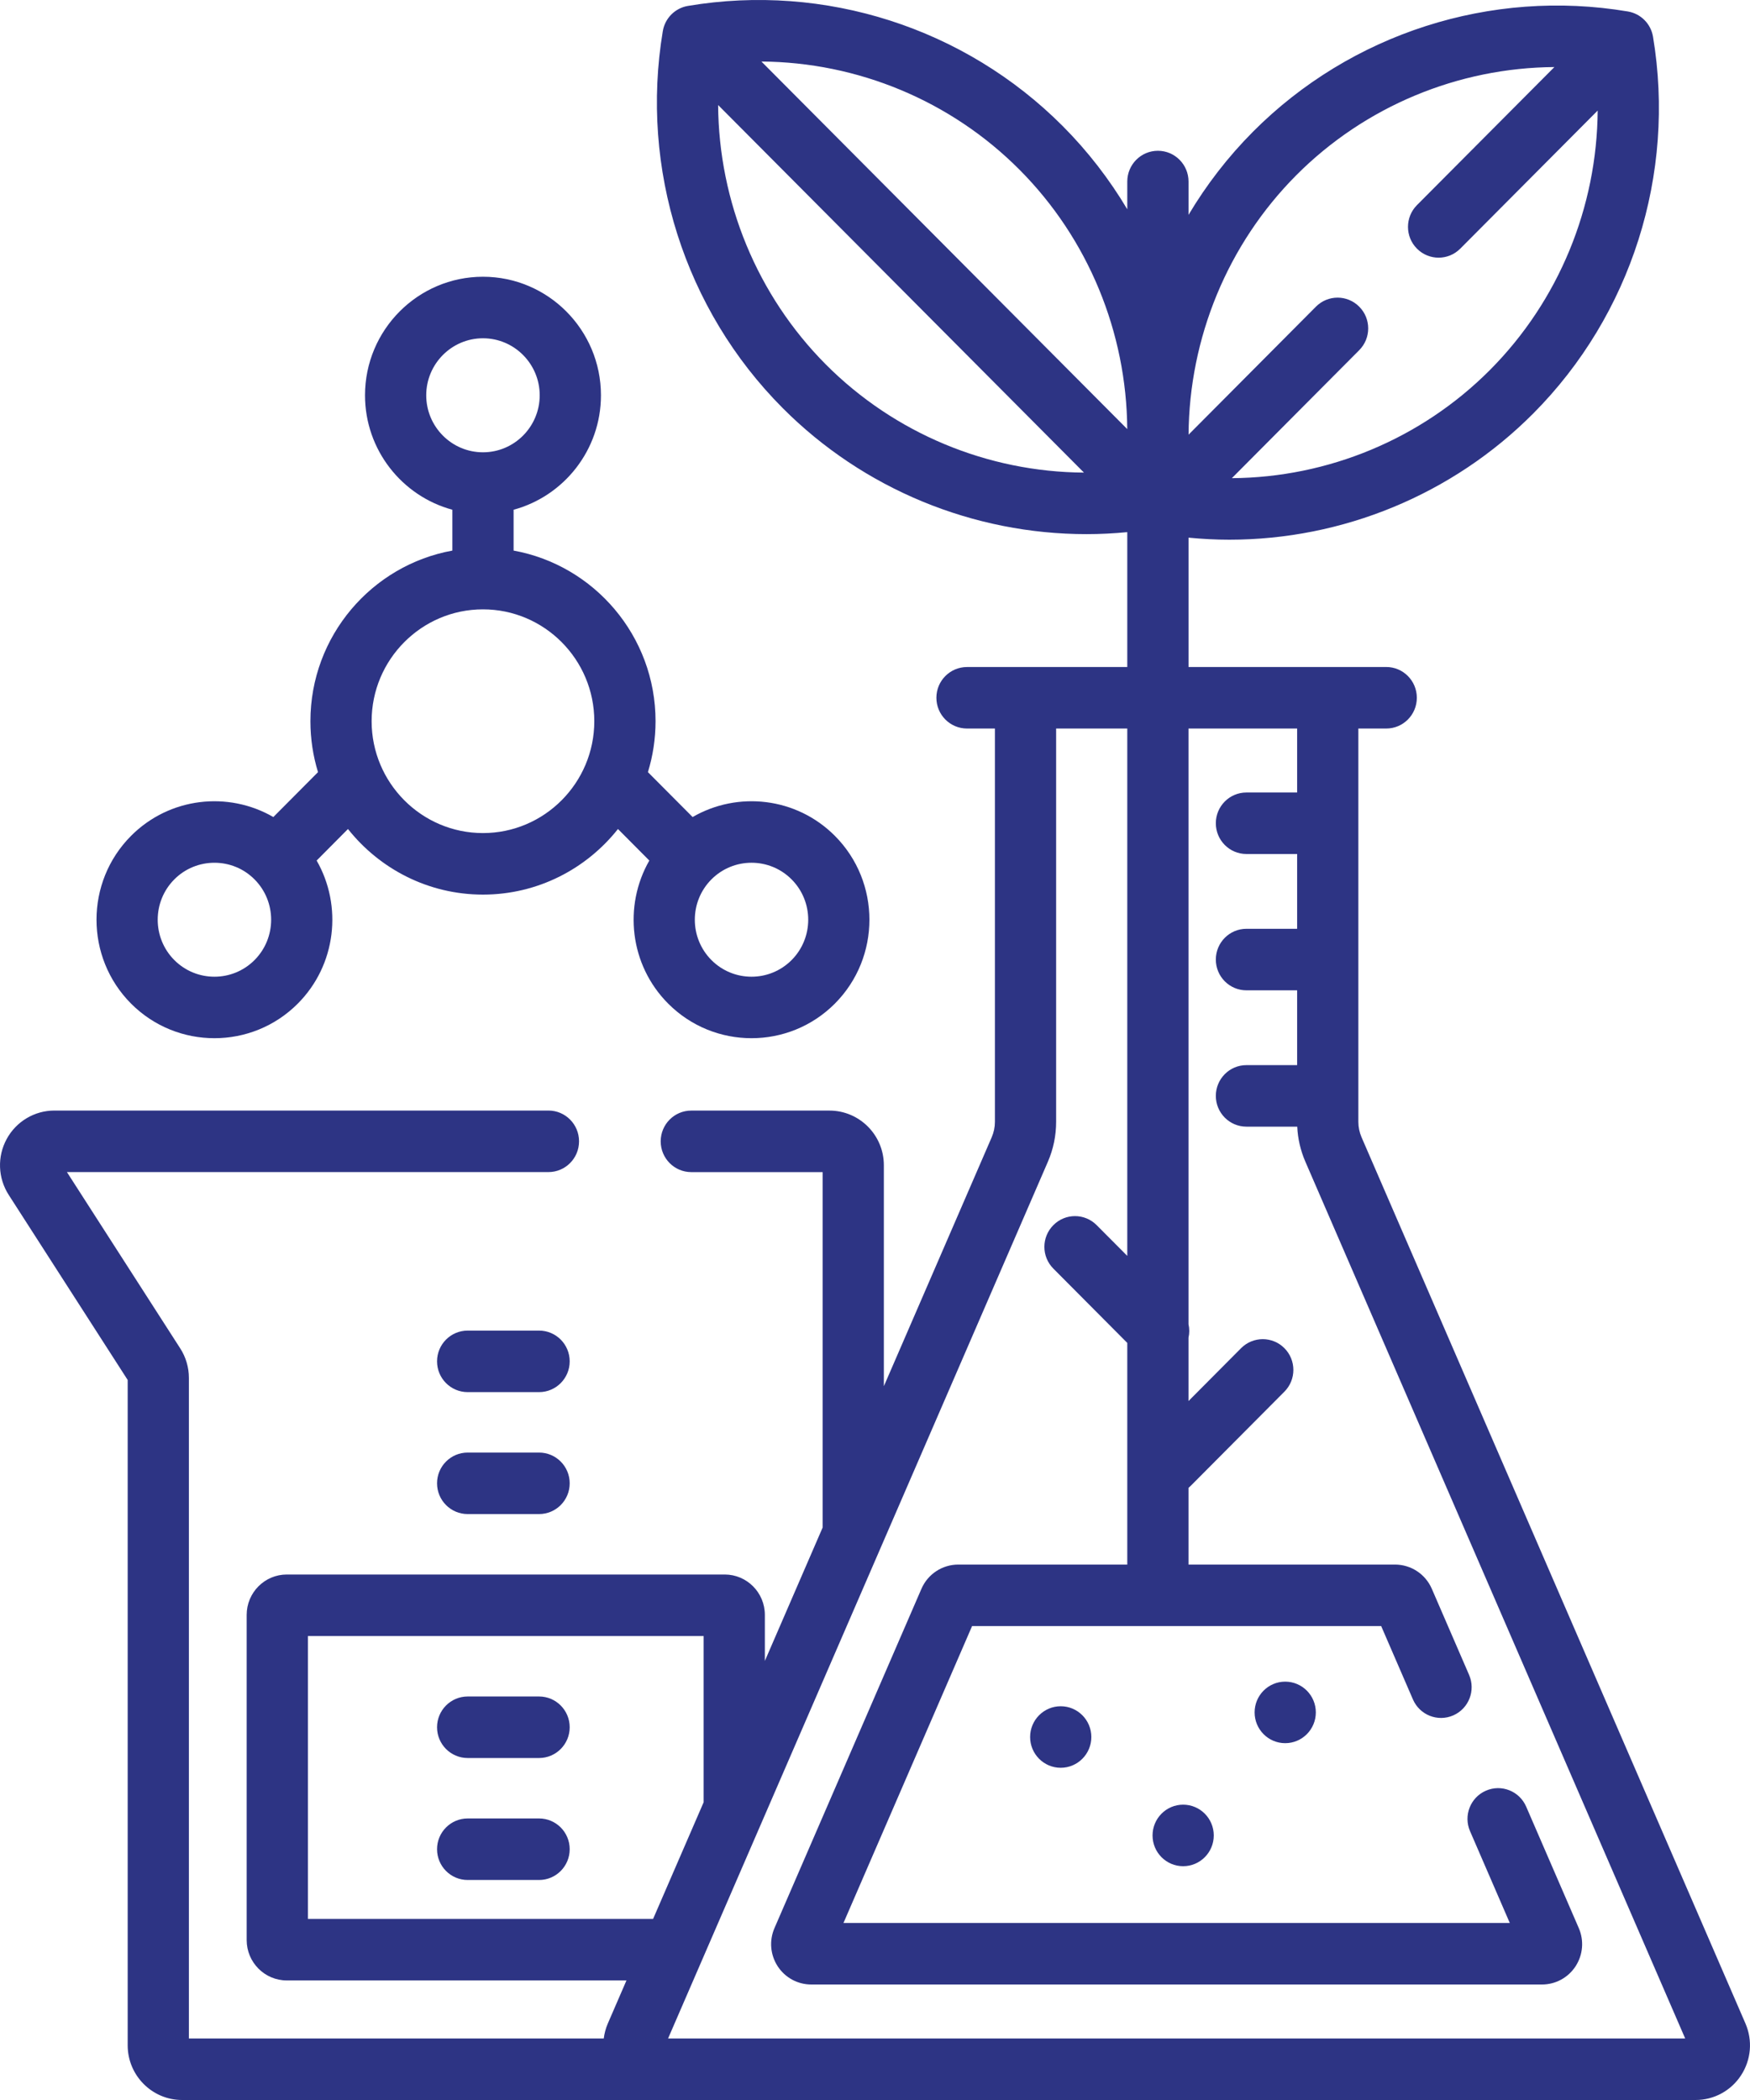 <svg width="50" height="60" viewBox="0 0 50 60" fill="none" xmlns="http://www.w3.org/2000/svg">
<path d="M49.87 57.814L38.901 32.492C38.841 32.352 38.81 32.204 38.81 32.052V20.815H39.607C40.09 20.815 40.481 20.422 40.481 19.936C40.481 19.451 40.09 19.057 39.607 19.057H33.958V15.362C34.346 15.399 34.735 15.42 35.122 15.42C38.353 15.42 41.493 14.139 43.808 11.813C46.605 9.002 47.884 4.978 47.229 1.049C47.167 0.679 46.879 0.39 46.511 0.328C42.601 -0.331 38.596 0.954 35.798 3.765C35.083 4.484 34.467 5.283 33.958 6.139V5.187C33.958 4.701 33.566 4.308 33.083 4.308C32.6 4.308 32.208 4.701 32.208 5.187V5.98C31.698 5.124 31.083 4.325 30.367 3.606C27.57 0.796 23.565 -0.489 19.655 0.169C19.287 0.231 18.998 0.521 18.937 0.891C18.282 4.82 19.56 8.844 22.358 11.655C24.672 13.98 27.813 15.261 31.043 15.261C31.431 15.261 31.819 15.241 32.208 15.204V19.058H27.629C27.146 19.058 26.754 19.451 26.754 19.936C26.754 20.422 27.146 20.815 27.629 20.815H28.426V32.053C28.426 32.205 28.395 32.352 28.335 32.492L25.253 39.606V33.293C25.253 32.431 24.556 31.731 23.698 31.731H19.751C19.268 31.731 18.877 32.124 18.877 32.61C18.877 33.095 19.268 33.489 19.751 33.489H23.504V43.644L21.853 47.455V46.139C21.853 45.503 21.339 44.986 20.706 44.986H8.194C7.562 44.986 7.048 45.503 7.048 46.139V55.431C7.048 56.067 7.562 56.584 8.194 56.584H17.899L17.366 57.815C17.306 57.953 17.269 58.097 17.25 58.242H5.397V39.37C5.397 39.069 5.311 38.776 5.148 38.523L1.912 33.488H15.67C16.153 33.488 16.544 33.095 16.544 32.609C16.544 32.124 16.153 31.73 15.67 31.73H1.555C0.985 31.73 0.462 32.043 0.19 32.545C-0.083 33.048 -0.06 33.659 0.249 34.14L3.648 39.428V58.438C3.648 59.299 4.345 60 5.202 60H48.445C48.971 60 49.457 59.736 49.745 59.294C50.033 58.852 50.08 58.299 49.87 57.814ZM37.035 5.008C39.002 3.032 41.666 1.935 44.411 1.916L40.484 5.861C40.143 6.205 40.143 6.761 40.484 7.104C40.655 7.276 40.879 7.362 41.103 7.362C41.327 7.362 41.551 7.276 41.722 7.104L45.648 3.159C45.629 5.917 44.538 8.594 42.571 10.57C40.604 12.546 37.94 13.643 35.196 13.662L38.835 10.005C39.177 9.661 39.177 9.105 38.835 8.762C38.493 8.418 37.94 8.418 37.598 8.762L33.959 12.419C33.977 9.661 35.069 6.984 37.035 5.008ZM23.594 10.412C21.628 8.435 20.536 5.759 20.518 3.001L30.97 13.503C28.224 13.485 25.561 12.388 23.594 10.412ZM21.755 1.758C24.499 1.777 27.163 2.873 29.13 4.85C31.097 6.826 32.188 9.502 32.207 12.26L21.755 1.758ZM8.797 54.826V46.744H20.104V51.493L18.66 54.826H8.797V54.826ZM19.088 58.242L29.939 33.194C30.096 32.831 30.175 32.447 30.175 32.052V20.815H32.208V35.883L31.333 35.004C30.991 34.66 30.437 34.66 30.096 35.004C29.754 35.347 29.754 35.903 30.096 36.246L32.208 38.369V44.702H27.379C26.922 44.702 26.509 44.974 26.327 45.394L22.128 55.088C21.973 55.446 22.008 55.854 22.22 56.18C22.433 56.506 22.791 56.7 23.18 56.7H44.057C44.444 56.7 44.803 56.506 45.016 56.18C45.228 55.854 45.263 55.446 45.108 55.088L43.605 51.618C43.412 51.173 42.897 50.969 42.454 51.163C42.011 51.356 41.808 51.874 42.001 52.319L43.137 54.943H24.099L27.774 46.459H39.462L40.37 48.556C40.563 49.001 41.078 49.205 41.522 49.011C41.965 48.817 42.167 48.299 41.974 47.854L40.909 45.394C40.727 44.974 40.314 44.702 39.857 44.702H33.957V42.51C33.977 42.493 33.996 42.476 34.015 42.458L36.697 39.762C37.039 39.419 37.039 38.862 36.697 38.519C36.356 38.176 35.802 38.176 35.46 38.519L33.957 40.03V38.221C33.986 38.094 33.986 37.961 33.957 37.834V20.815H37.061V22.643H35.612C35.129 22.643 34.738 23.036 34.738 23.521C34.738 24.007 35.129 24.4 35.612 24.4H37.061V26.537H35.612C35.129 26.537 34.738 26.931 34.738 27.416C34.738 27.902 35.129 28.295 35.612 28.295H37.061V30.432H35.612C35.129 30.432 34.738 30.826 34.738 31.311C34.738 31.796 35.129 32.19 35.612 32.19H37.064C37.08 32.536 37.158 32.873 37.297 33.193L48.148 58.242H19.088Z" fill="#2D3484"/>
<path d="M6.127 29.663C6.99 29.663 7.853 29.333 8.51 28.673C9.61 27.567 9.789 25.881 9.047 24.587L9.942 23.686C10.847 24.827 12.239 25.56 13.799 25.56C15.36 25.56 16.752 24.827 17.656 23.686L18.552 24.587C17.81 25.881 17.988 27.567 19.089 28.673C19.746 29.333 20.609 29.663 21.472 29.663C22.335 29.663 23.198 29.333 23.855 28.673C25.169 27.352 25.169 25.203 23.855 23.883C22.755 22.777 21.077 22.598 19.789 23.344L18.512 22.061C18.653 21.601 18.73 21.112 18.73 20.606C18.73 18.174 16.977 16.148 14.674 15.731V14.564C16.11 14.176 17.17 12.857 17.17 11.294C17.17 9.426 15.658 7.907 13.799 7.907C11.941 7.907 10.429 9.426 10.429 11.294C10.429 12.857 11.489 14.176 12.925 14.564V15.731C10.622 16.148 8.869 18.174 8.869 20.606C8.869 21.112 8.945 21.601 9.086 22.061L7.81 23.344C6.521 22.598 4.844 22.777 3.743 23.883C2.429 25.203 2.429 27.352 3.743 28.673C4.4 29.333 5.264 29.663 6.127 29.663ZM20.326 25.126C20.958 24.491 21.986 24.491 22.618 25.126C23.25 25.761 23.25 26.795 22.618 27.43C21.986 28.065 20.958 28.065 20.326 27.43C19.694 26.795 19.694 25.761 20.326 25.126ZM12.178 11.294C12.178 10.396 12.906 9.665 13.799 9.665C14.693 9.665 15.42 10.396 15.42 11.294C15.42 12.192 14.693 12.923 13.799 12.923C12.905 12.923 12.178 12.192 12.178 11.294ZM13.799 17.41C15.553 17.41 16.98 18.843 16.98 20.606C16.98 22.368 15.553 23.802 13.799 23.802C12.045 23.802 10.618 22.368 10.618 20.606C10.618 18.843 12.045 17.41 13.799 17.41ZM4.98 25.126C5.296 24.808 5.712 24.65 6.127 24.65C6.542 24.65 6.957 24.808 7.273 25.126C7.905 25.761 7.905 26.795 7.273 27.43C6.641 28.065 5.612 28.065 4.98 27.43C4.348 26.795 4.348 25.761 4.98 25.126Z" fill="#2D3484"/>
<path d="M15.402 38.017H13.362C12.879 38.017 12.487 38.41 12.487 38.896C12.487 39.381 12.879 39.775 13.362 39.775H15.402C15.885 39.775 16.277 39.381 16.277 38.896C16.277 38.41 15.885 38.017 15.402 38.017Z" fill="#2D3484"/>
<path d="M15.402 41.502H13.362C12.879 41.502 12.487 41.895 12.487 42.38C12.487 42.866 12.879 43.259 13.362 43.259H15.402C15.885 43.259 16.277 42.866 16.277 42.38C16.277 41.895 15.885 41.502 15.402 41.502Z" fill="#2D3484"/>
<path d="M15.402 48.471H13.362C12.879 48.471 12.487 48.865 12.487 49.35C12.487 49.835 12.879 50.229 13.362 50.229H15.402C15.885 50.229 16.277 49.835 16.277 49.35C16.277 48.865 15.885 48.471 15.402 48.471Z" fill="#2D3484"/>
<path d="M15.402 51.956H13.362C12.879 51.956 12.487 52.349 12.487 52.835C12.487 53.32 12.879 53.714 13.362 53.714H15.402C15.885 53.714 16.277 53.32 16.277 52.835C16.277 52.349 15.885 51.956 15.402 51.956Z" fill="#2D3484"/>
<path d="M36.72 49.805C37.203 49.805 37.595 49.411 37.595 48.926C37.595 48.44 37.203 48.047 36.72 48.047C36.237 48.047 35.846 48.44 35.846 48.926C35.846 49.411 36.237 49.805 36.72 49.805Z" fill="#2D3484"/>
<path d="M33.804 53.32C34.287 53.32 34.679 52.927 34.679 52.441C34.679 51.956 34.287 51.562 33.804 51.562C33.321 51.562 32.93 51.956 32.93 52.441C32.93 52.927 33.321 53.32 33.804 53.32Z" fill="#2D3484"/>
<path d="M30.306 50.508C30.789 50.508 31.181 50.114 31.181 49.629C31.181 49.144 30.789 48.75 30.306 48.75C29.823 48.75 29.432 49.144 29.432 49.629C29.432 50.114 29.823 50.508 30.306 50.508Z" fill="#2D3484"/>
</svg>
